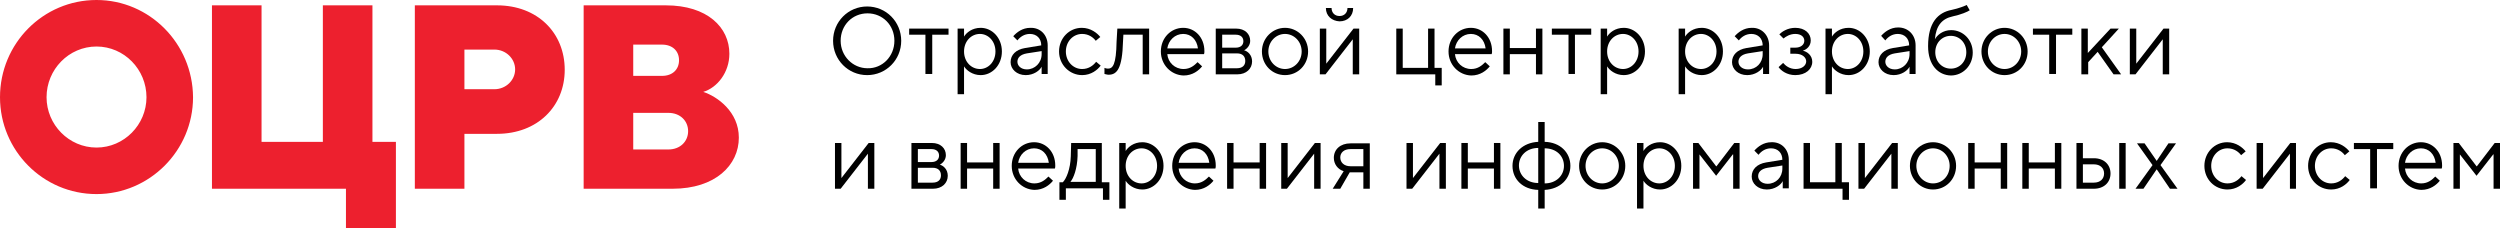 <svg width="307" height="28" viewBox="0 0 307 28" fill="none" xmlns="http://www.w3.org/2000/svg">
<g clip-path="url(#clip0_2_83)">
<path d="M42.483 28V23.177H26.029V0.656H32.118V17.418H39.647V0.656H45.736V17.418H48.618V28.047H42.483V28ZM50.942 23.177V0.656H61.028C66.001 0.656 69.348 4.027 69.348 8.569C69.348 13.063 66.001 16.435 61.028 16.435H57.031V23.177H50.942ZM57.031 10.957H60.703C62.144 10.957 63.259 9.833 63.259 8.522C63.259 7.211 62.144 6.087 60.703 6.087H57.031V10.957ZM71.672 23.177V0.656H81.758C86.871 0.656 89.567 3.371 89.567 6.602C89.567 8.896 88.079 10.769 86.36 11.284C88.079 11.846 90.729 13.719 90.729 16.903C90.729 20.274 87.847 23.177 82.595 23.177H71.672ZM77.761 9.318H81.293C82.595 9.318 83.385 8.522 83.385 7.398C83.385 6.274 82.595 5.478 81.293 5.478H77.761V9.318ZM77.761 18.355H82.084C83.525 18.355 84.501 17.371 84.501 16.107C84.501 14.843 83.525 13.86 82.084 13.86H77.761V18.355ZM11.852 0C5.299 0 0 5.338 0 11.94C0 18.495 5.299 23.833 11.852 23.833C18.36 23.833 23.705 18.495 23.705 11.94C23.658 5.338 18.36 0 11.852 0ZM11.852 18.12C8.459 18.12 5.717 15.311 5.717 11.94C5.717 8.522 8.459 5.712 11.852 5.712C15.245 5.712 17.988 8.522 17.988 11.94C17.988 15.311 15.245 18.12 11.852 18.12Z" fill="#ED202E"/>
<path d="M102.302 5.01C102.302 2.669 104.162 0.796 106.486 0.796C108.81 0.796 110.669 2.669 110.669 5.01C110.669 7.351 108.81 9.224 106.486 9.224C104.162 9.224 102.302 7.351 102.302 5.01ZM109.832 5.01C109.832 3.09 108.391 1.639 106.532 1.639C104.673 1.639 103.232 3.09 103.232 5.01C103.232 6.883 104.719 8.381 106.532 8.381C108.345 8.428 109.832 6.93 109.832 5.01Z" fill="black"/>
<path d="M113.643 9.13V4.261H111.645V3.512H116.479V4.261H114.48V9.084H113.643V9.13Z" fill="black"/>
<path d="M117.594 11.565V3.512H118.384V4.495C118.663 4.027 119.36 3.418 120.43 3.418C121.824 3.418 123.032 4.635 123.032 6.321C123.032 8.007 121.824 9.224 120.43 9.224C119.407 9.224 118.663 8.615 118.384 8.147V11.565H117.594ZM122.242 6.321C122.242 5.057 121.359 4.167 120.337 4.167C119.268 4.167 118.384 5.057 118.384 6.321C118.384 7.585 119.268 8.475 120.337 8.475C121.359 8.475 122.242 7.585 122.242 6.321Z" fill="black"/>
<path d="M128.656 5.572V9.084H127.913V8.194C127.68 8.662 126.937 9.224 125.961 9.224C124.845 9.224 124.101 8.475 124.101 7.632C124.101 6.742 124.752 6.087 125.868 5.9L127.866 5.572C127.866 4.729 127.309 4.167 126.472 4.167C125.775 4.167 125.263 4.542 124.938 4.963L124.427 4.448C124.845 3.98 125.542 3.418 126.518 3.418C127.773 3.371 128.656 4.308 128.656 5.572ZM127.913 6.649V6.274L126.1 6.555C125.263 6.696 124.938 7.117 124.938 7.585C124.938 8.054 125.356 8.522 126.1 8.522C127.076 8.522 127.913 7.726 127.913 6.649Z" fill="black"/>
<path d="M130.051 6.321C130.051 4.682 131.306 3.418 132.84 3.418C133.955 3.418 134.745 4.074 135.117 4.542L134.559 5.01C134.281 4.635 133.723 4.167 132.886 4.167C131.771 4.167 130.888 5.104 130.888 6.321C130.888 7.538 131.771 8.475 132.886 8.475C133.723 8.475 134.281 8.007 134.606 7.585L135.164 8.054C134.792 8.569 134.002 9.224 132.886 9.224C131.352 9.224 130.051 7.96 130.051 6.321Z" fill="black"/>
<path d="M137.209 3.512H141.113V9.13H140.323V4.261H137.952L137.906 5.104C137.813 8.428 137.162 9.177 136.14 9.177C135.907 9.177 135.721 9.084 135.628 9.084V8.334C135.721 8.381 135.907 8.428 136.047 8.428C136.651 8.428 137.069 7.96 137.116 5.104L137.209 3.512Z" fill="black"/>
<path d="M142.554 6.321C142.554 4.635 143.809 3.418 145.296 3.418C146.737 3.418 147.899 4.589 147.899 6.274C147.899 6.415 147.899 6.555 147.853 6.649H143.344C143.437 7.679 144.274 8.475 145.343 8.475C146.179 8.475 146.691 8.007 147.062 7.632L147.62 8.147C147.202 8.662 146.458 9.271 145.343 9.271C143.809 9.224 142.554 7.96 142.554 6.321ZM147.109 5.946C146.97 4.87 146.272 4.167 145.296 4.167C144.274 4.167 143.484 4.963 143.344 5.946H147.109Z" fill="black"/>
<path d="M149.294 9.13V3.512H151.803C152.873 3.512 153.523 4.167 153.523 5.01C153.523 5.525 153.198 5.947 152.78 6.181C153.198 6.274 153.756 6.742 153.756 7.538C153.756 8.428 153.058 9.13 151.943 9.13H149.294ZM150.084 5.853H151.757C152.361 5.853 152.687 5.525 152.687 5.057C152.687 4.589 152.361 4.261 151.757 4.261H150.084V5.853ZM150.084 8.381H151.896C152.594 8.381 152.919 8.007 152.919 7.492C152.919 6.93 152.594 6.555 151.896 6.555H150.084V8.381Z" fill="black"/>
<path d="M154.964 6.321C154.964 4.682 156.266 3.418 157.799 3.418C159.333 3.418 160.635 4.682 160.635 6.321C160.635 7.96 159.38 9.224 157.799 9.224C156.219 9.224 154.964 7.96 154.964 6.321ZM159.845 6.321C159.845 5.104 158.915 4.167 157.799 4.167C156.684 4.167 155.754 5.104 155.754 6.321C155.754 7.538 156.684 8.475 157.799 8.475C158.915 8.475 159.845 7.538 159.845 6.321Z" fill="black"/>
<path d="M162.076 9.13V3.512H162.866V7.819L166.212 3.512H166.909V9.13H166.119V4.823L162.773 9.13H162.076ZM162.819 0.983H163.516C163.516 1.545 163.888 1.967 164.493 1.967C165.097 1.967 165.469 1.545 165.469 0.983H166.166C166.166 1.967 165.469 2.622 164.493 2.622C163.563 2.575 162.819 1.967 162.819 0.983Z" fill="black"/>
<path d="M176.252 10.535V9.13H171.464V3.512H172.255V8.334H175.369V3.512H176.159V8.334H177.042V10.488H176.252V10.535Z" fill="black"/>
<path d="M177.879 6.321C177.879 4.635 179.134 3.418 180.621 3.418C182.062 3.418 183.224 4.589 183.224 6.274C183.224 6.415 183.224 6.555 183.177 6.649H178.669C178.762 7.679 179.599 8.475 180.668 8.475C181.504 8.475 182.015 8.007 182.387 7.632L182.945 8.147C182.527 8.662 181.783 9.271 180.668 9.271C179.134 9.224 177.879 7.96 177.879 6.321ZM182.434 5.946C182.294 4.87 181.597 4.167 180.621 4.167C179.599 4.167 178.808 4.963 178.669 5.946H182.434Z" fill="black"/>
<path d="M184.618 9.13V3.512H185.408V5.9H188.616V3.512H189.406V9.13H188.616V6.649H185.408V9.13H184.618Z" fill="black"/>
<path d="M192.613 9.13V4.261H190.568V3.512H195.402V4.261H193.403V9.084H192.613V9.13Z" fill="black"/>
<path d="M196.564 11.565V3.512H197.354V4.495C197.633 4.027 198.33 3.418 199.399 3.418C200.793 3.418 202.002 4.635 202.002 6.321C202.002 8.007 200.793 9.224 199.399 9.224C198.376 9.224 197.633 8.615 197.354 8.147V11.565H196.564ZM201.212 6.321C201.212 5.057 200.329 4.167 199.306 4.167C198.237 4.167 197.354 5.057 197.354 6.321C197.354 7.585 198.237 8.475 199.306 8.475C200.329 8.475 201.212 7.585 201.212 6.321Z" fill="black"/>
<path d="M206.139 11.565V3.512H206.929V4.495C207.208 4.027 207.905 3.418 208.974 3.418C210.368 3.418 211.577 4.635 211.577 6.321C211.577 8.007 210.368 9.224 208.974 9.224C207.951 9.224 207.208 8.615 206.929 8.147V11.565H206.139ZM210.787 6.321C210.787 5.057 209.903 4.167 208.881 4.167C207.812 4.167 206.929 5.057 206.929 6.321C206.929 7.585 207.812 8.475 208.881 8.475C209.903 8.475 210.787 7.585 210.787 6.321Z" fill="black"/>
<path d="M217.247 5.572V9.084H216.504V8.194C216.271 8.662 215.528 9.224 214.551 9.224C213.436 9.224 212.692 8.475 212.692 7.632C212.692 6.742 213.343 6.087 214.458 5.9L216.457 5.572C216.457 4.729 215.899 4.167 215.063 4.167C214.366 4.167 213.854 4.542 213.529 4.963L213.018 4.448C213.436 3.98 214.133 3.418 215.109 3.418C216.318 3.371 217.247 4.308 217.247 5.572ZM216.457 6.649V6.274L214.644 6.555C213.808 6.696 213.482 7.117 213.482 7.585C213.482 8.054 213.901 8.522 214.644 8.522C215.667 8.522 216.457 7.726 216.457 6.649Z" fill="black"/>
<path d="M218.409 8.241L218.967 7.726C219.246 8.054 219.757 8.475 220.501 8.475C221.338 8.475 221.802 8.007 221.802 7.538C221.802 7.07 221.338 6.602 220.501 6.602H219.85V5.853H220.454C221.152 5.853 221.57 5.478 221.57 5.01C221.57 4.542 221.198 4.167 220.454 4.167C219.804 4.167 219.292 4.495 219.014 4.729L218.502 4.214C218.828 3.886 219.525 3.418 220.454 3.418C221.663 3.418 222.36 4.12 222.36 4.963C222.36 5.666 221.849 6.087 221.384 6.227C221.895 6.321 222.546 6.789 222.546 7.585C222.546 8.475 221.756 9.224 220.454 9.224C219.432 9.224 218.688 8.662 218.409 8.241Z" fill="black"/>
<path d="M224.173 11.565V3.512H224.963V4.495C225.242 4.027 225.939 3.418 227.008 3.418C228.402 3.418 229.611 4.635 229.611 6.321C229.611 8.007 228.402 9.224 227.008 9.224C225.985 9.224 225.242 8.615 224.963 8.147V11.565H224.173ZM228.821 6.321C228.821 5.057 227.938 4.167 226.915 4.167C225.846 4.167 224.963 5.057 224.963 6.321C224.963 7.585 225.846 8.475 226.915 8.475C227.938 8.475 228.821 7.585 228.821 6.321Z" fill="black"/>
<path d="M235.235 5.572V9.084H234.491V8.194C234.259 8.662 233.515 9.224 232.539 9.224C231.424 9.224 230.68 8.475 230.68 7.632C230.68 6.742 231.331 6.087 232.446 5.9L234.445 5.572C234.445 4.729 233.887 4.167 233.05 4.167C232.353 4.167 231.842 4.542 231.517 4.963L231.005 4.401C231.424 3.933 232.121 3.371 233.097 3.371C234.352 3.371 235.235 4.308 235.235 5.572ZM234.491 6.649V6.274L232.679 6.555C231.842 6.696 231.517 7.117 231.517 7.585C231.517 8.054 231.935 8.522 232.679 8.522C233.655 8.522 234.491 7.726 234.491 6.649Z" fill="black"/>
<path d="M236.769 5.666C236.769 2.763 237.977 1.545 239.651 1.217C240.534 1.03 241.231 0.749 241.51 0.609L241.882 1.264C241.603 1.452 240.859 1.779 239.79 2.013C238.489 2.294 237.745 3.137 237.605 4.823C237.884 4.308 238.582 3.699 239.604 3.699C241.045 3.699 242.253 4.87 242.253 6.462C242.253 8.054 241.045 9.271 239.558 9.271C238.024 9.224 236.769 8.007 236.769 5.666ZM241.463 6.415C241.463 5.244 240.627 4.401 239.558 4.401C238.489 4.401 237.652 5.244 237.652 6.415C237.652 7.585 238.489 8.428 239.558 8.428C240.627 8.428 241.463 7.585 241.463 6.415Z" fill="black"/>
<path d="M243.323 6.321C243.323 4.682 244.624 3.418 246.158 3.418C247.692 3.418 248.993 4.682 248.993 6.321C248.993 7.96 247.738 9.224 246.158 9.224C244.577 9.224 243.323 7.96 243.323 6.321ZM248.203 6.321C248.203 5.104 247.273 4.167 246.158 4.167C245.042 4.167 244.113 5.104 244.113 6.321C244.113 7.538 245.042 8.475 246.158 8.475C247.273 8.475 248.203 7.538 248.203 6.321Z" fill="black"/>
<path d="M251.642 9.13V4.261H249.644V3.512H254.478V4.261H252.479V9.084H251.642V9.13Z" fill="black"/>
<path d="M255.593 9.13V3.512H256.383V6.508L259.172 3.512H260.195L258.103 5.806L260.474 9.13H259.544L257.592 6.368L256.43 7.632V9.13H255.593Z" fill="black"/>
<path d="M261.543 9.13V3.512H262.333V7.819L265.679 3.512H266.376V9.13H265.586V4.823L262.24 9.13H261.543Z" fill="black"/>
<path d="M102.535 23.177V17.558H103.325V21.866L106.672 17.558H107.369V23.177H106.579V18.87L103.232 23.177H102.535Z" fill="black"/>
<path d="M111.924 23.177V17.558H114.434C115.503 17.558 116.153 18.214 116.153 19.057C116.153 19.572 115.828 19.993 115.41 20.227C115.828 20.321 116.386 20.789 116.386 21.585C116.386 22.475 115.689 23.177 114.573 23.177H111.924ZM112.714 19.9H114.387C114.991 19.9 115.317 19.572 115.317 19.104C115.317 18.636 114.991 18.308 114.387 18.308H112.714V19.9ZM112.714 22.428H114.527C115.224 22.428 115.549 22.053 115.549 21.538C115.549 20.977 115.224 20.602 114.527 20.602H112.714V22.428Z" fill="black"/>
<path d="M117.966 23.177V17.558H118.756V19.947H121.963V17.558H122.753V23.177H121.963V20.696H118.756V23.177H117.966Z" fill="black"/>
<path d="M124.241 20.368C124.241 18.682 125.496 17.465 126.983 17.465C128.424 17.465 129.586 18.636 129.586 20.321C129.586 20.462 129.586 20.602 129.54 20.696H125.031C125.124 21.726 125.961 22.522 127.03 22.522C127.866 22.522 128.378 22.053 128.749 21.679L129.307 22.194C128.889 22.709 128.145 23.318 127.03 23.318C125.496 23.271 124.241 22.007 124.241 20.368ZM128.796 19.993C128.656 18.916 127.959 18.214 126.983 18.214C125.961 18.214 125.17 19.01 125.031 19.993H128.796Z" fill="black"/>
<path d="M135.35 22.381H136.233V24.535H135.443V23.13H130.888V24.535H130.097V22.381H130.516C130.934 21.96 131.445 20.789 131.492 19.197L131.538 17.558H135.303V22.381H135.35ZM134.559 22.381V18.308H132.328V19.151C132.282 20.742 131.817 21.913 131.445 22.334H134.559V22.381Z" fill="black"/>
<path d="M137.441 25.612V17.559H138.231V18.542C138.51 18.074 139.207 17.465 140.276 17.465C141.671 17.465 142.879 18.682 142.879 20.368C142.879 22.053 141.671 23.271 140.276 23.271C139.254 23.271 138.51 22.662 138.231 22.194V25.612H137.441ZM142.089 20.368C142.089 19.104 141.206 18.214 140.183 18.214C139.114 18.214 138.231 19.104 138.231 20.368C138.231 21.632 139.114 22.522 140.183 22.522C141.206 22.522 142.089 21.632 142.089 20.368Z" fill="black"/>
<path d="M143.948 20.368C143.948 18.682 145.203 17.465 146.691 17.465C148.132 17.465 149.294 18.636 149.294 20.321C149.294 20.462 149.294 20.602 149.247 20.696H144.739C144.831 21.726 145.668 22.522 146.737 22.522C147.574 22.522 148.085 22.053 148.457 21.679L149.015 22.194C148.596 22.709 147.853 23.318 146.737 23.318C145.203 23.271 143.948 22.007 143.948 20.368ZM148.503 19.993C148.364 18.916 147.667 18.214 146.691 18.214C145.668 18.214 144.878 19.01 144.739 19.993H148.503Z" fill="black"/>
<path d="M150.688 23.177V17.558H151.478V19.947H154.685V17.558H155.475V23.177H154.685V20.696H151.478V23.177H150.688Z" fill="black"/>
<path d="M157.335 23.177V17.558H158.125V21.866L161.471 17.558H162.169V23.177H161.378V18.87L158.032 23.177H157.335Z" fill="black"/>
<path d="M168.211 17.558V23.177H167.421V21.164H165.84H165.747L164.585 23.177H163.656L165.004 21.023C164.26 20.789 163.795 20.134 163.795 19.385C163.795 18.355 164.585 17.605 165.84 17.605H168.211V17.558ZM167.421 20.415V18.308H165.84C165.004 18.308 164.585 18.776 164.585 19.338C164.585 19.947 165.05 20.415 165.84 20.415H167.421Z" fill="black"/>
<path d="M172.719 23.177V17.558H173.51V21.866L176.856 17.558H177.553V23.177H176.763V18.87L173.417 23.177H172.719Z" fill="black"/>
<path d="M179.459 23.177V17.558H180.249V19.947H183.456V17.558H184.247V23.177H183.456V20.696H180.249V23.177H179.459Z" fill="black"/>
<path d="M188.895 25.612V23.318C186.989 23.271 185.734 22.007 185.734 20.368C185.734 18.776 186.989 17.512 188.895 17.418V14.983H189.685V17.418C191.59 17.465 192.845 18.729 192.845 20.368C192.845 21.96 191.59 23.224 189.685 23.318V25.612H188.895ZM188.895 18.167C187.454 18.167 186.524 19.151 186.524 20.321C186.524 21.492 187.454 22.475 188.895 22.475V18.167ZM189.685 22.522C191.126 22.522 192.055 21.538 192.055 20.368C192.055 19.151 191.126 18.214 189.685 18.214V22.522Z" fill="black"/>
<path d="M193.914 20.368C193.914 18.729 195.216 17.465 196.75 17.465C198.283 17.465 199.585 18.729 199.585 20.368C199.585 22.007 198.33 23.271 196.75 23.271C195.169 23.271 193.914 22.007 193.914 20.368ZM198.795 20.368C198.795 19.151 197.865 18.214 196.75 18.214C195.634 18.214 194.704 19.151 194.704 20.368C194.704 21.585 195.634 22.522 196.75 22.522C197.865 22.522 198.795 21.585 198.795 20.368Z" fill="black"/>
<path d="M201.026 25.612V17.559H201.816V18.542C202.095 18.074 202.792 17.465 203.861 17.465C205.255 17.465 206.464 18.682 206.464 20.368C206.464 22.053 205.255 23.271 203.861 23.271C202.838 23.271 202.095 22.662 201.816 22.194V25.612H201.026ZM205.674 20.368C205.674 19.104 204.791 18.214 203.768 18.214C202.699 18.214 201.816 19.104 201.816 20.368C201.816 21.632 202.699 22.522 203.768 22.522C204.791 22.522 205.674 21.632 205.674 20.368Z" fill="black"/>
<path d="M207.905 23.177V17.558H208.556L210.74 20.415H210.787L212.971 17.558H213.622V23.177H212.832V18.963H212.785L210.74 21.585L208.695 18.963V23.177H207.905Z" fill="black"/>
<path d="M219.664 19.619V23.13H218.92V22.241C218.688 22.709 217.944 23.271 216.968 23.271C215.853 23.271 215.109 22.522 215.109 21.679C215.109 20.789 215.76 20.134 216.875 19.947L218.874 19.619C218.874 18.776 218.316 18.214 217.48 18.214C216.782 18.214 216.271 18.589 215.946 19.01L215.434 18.495C215.853 18.027 216.55 17.465 217.526 17.465C218.781 17.418 219.664 18.355 219.664 19.619ZM218.874 20.696V20.321L217.061 20.602C216.225 20.742 215.899 21.164 215.899 21.632C215.899 22.1 216.318 22.569 217.061 22.569C218.084 22.569 218.874 21.773 218.874 20.696Z" fill="black"/>
<path d="M226.264 24.582V23.177H221.477V17.558H222.267V22.381H225.381V17.558H226.171V22.381H227.055V24.535H226.264V24.582Z" fill="black"/>
<path d="M228.217 23.177V17.558H229.007V21.866L232.353 17.558H233.05V23.177H232.26V18.87L228.914 23.177H228.217Z" fill="black"/>
<path d="M234.538 20.368C234.538 18.729 235.839 17.465 237.373 17.465C238.907 17.465 240.208 18.729 240.208 20.368C240.208 22.007 238.953 23.271 237.373 23.271C235.839 23.271 234.538 22.007 234.538 20.368ZM239.418 20.368C239.418 19.151 238.489 18.214 237.373 18.214C236.258 18.214 235.328 19.151 235.328 20.368C235.328 21.585 236.258 22.522 237.373 22.522C238.535 22.522 239.418 21.585 239.418 20.368Z" fill="black"/>
<path d="M241.696 23.177V17.558H242.486V19.947H245.693V17.558H246.483V23.177H245.693V20.696H242.486V23.177H241.696Z" fill="black"/>
<path d="M248.342 23.177V17.558H249.132V19.947H252.34V17.558H253.13V23.177H252.34V20.696H249.132V23.177H248.342Z" fill="black"/>
<path d="M254.989 23.177V17.558H255.779V19.431H257.127C258.382 19.431 259.172 20.227 259.172 21.304C259.172 22.381 258.382 23.177 257.127 23.177H254.989ZM255.779 22.428H257.127C257.917 22.428 258.382 21.96 258.382 21.304C258.382 20.649 257.917 20.181 257.127 20.181H255.779V22.428ZM260.241 23.177V17.558H261.031V23.177H260.241Z" fill="black"/>
<path d="M262.24 23.177L264.331 20.274L262.426 17.605H263.355L264.843 19.759L266.284 17.605H267.213L265.308 20.274L267.399 23.177H266.47L264.843 20.789L263.216 23.177H262.24Z" fill="black"/>
<path d="M270.699 20.368C270.699 18.729 271.954 17.465 273.488 17.465C274.604 17.465 275.394 18.12 275.766 18.589L275.208 19.057C274.929 18.682 274.371 18.214 273.534 18.214C272.419 18.214 271.536 19.151 271.536 20.368C271.536 21.585 272.419 22.522 273.534 22.522C274.371 22.522 274.929 22.053 275.254 21.632L275.812 22.1C275.44 22.615 274.65 23.271 273.534 23.271C271.954 23.271 270.699 22.007 270.699 20.368Z" fill="black"/>
<path d="M277.113 23.177V17.558H277.904V21.866L281.25 17.558H281.947V23.177H281.204V18.87L277.857 23.177H277.113Z" fill="black"/>
<path d="M283.435 20.368C283.435 18.729 284.69 17.465 286.223 17.465C287.339 17.465 288.129 18.12 288.501 18.589L287.943 19.057C287.664 18.682 287.107 18.214 286.27 18.214C285.154 18.214 284.271 19.151 284.271 20.368C284.271 21.585 285.154 22.522 286.27 22.522C287.107 22.522 287.664 22.053 287.99 21.632L288.547 22.1C288.176 22.615 287.386 23.271 286.27 23.271C284.69 23.271 283.435 22.007 283.435 20.368Z" fill="black"/>
<path d="M291.057 23.177V18.308H289.059V17.558H293.893V18.308H291.894V23.13H291.057V23.177Z" fill="black"/>
<path d="M294.543 20.368C294.543 18.682 295.798 17.465 297.286 17.465C298.727 17.465 299.889 18.636 299.889 20.321C299.889 20.462 299.889 20.602 299.842 20.696H295.334C295.427 21.726 296.263 22.522 297.332 22.522C298.169 22.522 298.68 22.053 299.052 21.679L299.61 22.194C299.191 22.709 298.448 23.318 297.332 23.318C295.798 23.271 294.543 22.007 294.543 20.368ZM299.098 19.993C298.959 18.916 298.262 18.214 297.286 18.214C296.263 18.214 295.473 19.01 295.334 19.993H299.098Z" fill="black"/>
<path d="M301.283 23.177V17.558H301.934L304.118 20.415H304.165L306.349 17.558H307V23.177H306.21V18.963H306.163L304.118 21.585L302.073 18.963V23.177H301.283Z" fill="black"/>
</g>
<defs>
<clipPath id="clip0_2_83">
<rect width="307" height="28" fill="white"/>
</clipPath>
</defs>
</svg>
